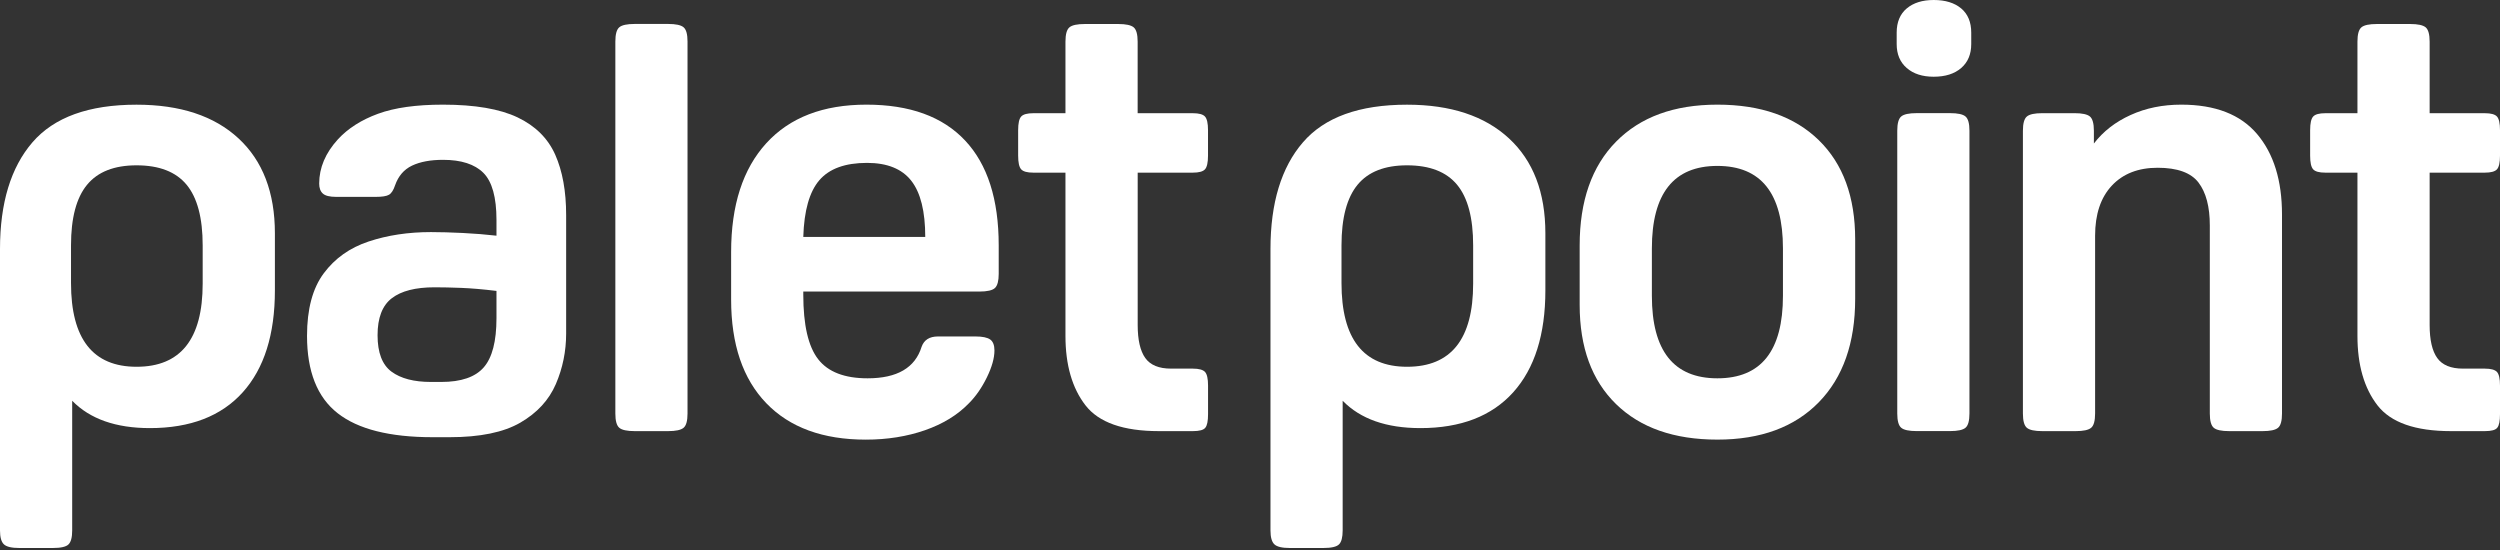 <svg width="200" height="44" viewBox="0 0 200 44" fill="none" xmlns="http://www.w3.org/2000/svg">
<rect x="0" y="0" width="200" height="44" fill="#333333" stroke="none"/>
<path d="M11.989 34.248C9.271 34.248 7.199 33.519 5.775 32.062V42.433C5.775 42.983 5.679 43.357 5.483 43.549C5.288 43.744 4.868 43.84 4.222 43.84H1.553C0.937 43.84 0.525 43.744 0.316 43.549C0.104 43.354 0 42.983 0 42.433V19.927C0 16.239 0.866 13.391 2.597 11.385C4.329 9.378 7.102 8.375 10.923 8.375C14.419 8.375 17.138 9.274 19.078 11.069C21.019 12.864 21.992 15.398 21.992 18.666V23.229C21.992 26.758 21.134 29.476 19.419 31.384C17.704 33.291 15.227 34.248 11.989 34.248ZM16.214 22.692V19.633C16.214 17.432 15.785 15.816 14.928 14.779C14.07 13.743 12.734 13.226 10.923 13.226C9.142 13.226 7.823 13.743 6.968 14.779C6.11 15.816 5.681 17.432 5.681 19.633V22.643C5.681 27.11 7.429 29.341 10.923 29.341C14.449 29.344 16.214 27.126 16.214 22.692Z" fill="white"/>
<path d="M34.476 18.567C35.221 18.567 36.07 18.592 37.024 18.638C37.978 18.685 38.876 18.759 39.718 18.855V17.594C39.718 15.783 39.368 14.529 38.673 13.831C37.978 13.136 36.9 12.787 35.443 12.787C34.44 12.787 33.616 12.941 32.967 13.248C32.318 13.556 31.867 14.081 31.606 14.826C31.477 15.214 31.315 15.466 31.12 15.579C30.925 15.695 30.567 15.75 30.051 15.75H26.895C26.376 15.75 26.021 15.662 25.826 15.483C25.631 15.307 25.535 15.038 25.535 14.683C25.535 13.421 26.035 12.24 27.038 11.14C27.846 10.266 28.916 9.587 30.243 9.101C31.571 8.614 33.302 8.372 35.438 8.372C37.994 8.372 39.984 8.713 41.408 9.392C42.832 10.071 43.835 11.069 44.418 12.377C45 13.688 45.292 15.299 45.292 17.206V26.673C45.292 28.096 45.017 29.449 44.467 30.727C43.915 32.005 42.969 33.033 41.628 33.811C40.284 34.589 38.398 34.976 35.971 34.976H34.611C31.18 34.976 28.646 34.338 27.013 33.058C25.378 31.779 24.562 29.715 24.562 26.868C24.562 24.732 25.007 23.066 25.898 21.868C26.788 20.67 27.984 19.82 29.49 19.32C31.004 18.817 32.662 18.567 34.476 18.567ZM34.767 22.984C33.245 22.984 32.104 23.275 31.345 23.858C30.584 24.441 30.205 25.427 30.205 26.818C30.205 28.209 30.576 29.182 31.32 29.732C32.065 30.282 33.115 30.556 34.476 30.556H35.3C36.886 30.556 38.019 30.169 38.698 29.391C39.377 28.613 39.718 27.305 39.718 25.458V23.273C38.648 23.143 37.711 23.064 36.9 23.031C36.092 23 35.38 22.984 34.767 22.984Z" fill="white"/>
<path d="M55.002 3.323V33.082C55.002 33.665 54.898 34.047 54.686 34.223C54.475 34.402 54.062 34.49 53.45 34.49H50.781C50.165 34.49 49.753 34.402 49.544 34.223C49.332 34.044 49.228 33.665 49.228 33.082V3.323C49.228 2.74 49.332 2.361 49.544 2.182C49.753 2.004 50.168 1.916 50.781 1.916H53.45C54.062 1.916 54.475 2.004 54.686 2.182C54.898 2.361 55.002 2.74 55.002 3.323Z" fill="white"/>
<path d="M78.341 23.325H64.263V23.567C64.263 25.994 64.658 27.717 65.453 28.737C66.244 29.756 67.564 30.265 69.408 30.265C71.769 30.265 73.209 29.424 73.729 27.742C73.924 27.192 74.361 26.917 75.04 26.917H78.049C78.599 26.917 78.987 27 79.215 27.159C79.44 27.321 79.556 27.613 79.556 28.033C79.556 28.649 79.352 29.369 78.948 30.194C78.544 31.018 78.066 31.708 77.516 32.258C76.609 33.198 75.436 33.915 73.998 34.418C72.558 34.918 70.98 35.171 69.265 35.171C65.835 35.171 63.179 34.201 61.305 32.258C59.428 30.314 58.49 27.549 58.49 23.957V20.169C58.49 16.415 59.428 13.512 61.305 11.456C63.182 9.4 65.851 8.372 69.314 8.372C72.778 8.372 75.408 9.326 77.203 11.236C79.001 13.147 79.897 15.945 79.897 19.633V21.915C79.897 22.464 79.8 22.838 79.605 23.031C79.41 23.226 78.987 23.325 78.341 23.325ZM69.361 13.031C67.613 13.031 66.343 13.493 65.549 14.416C64.754 15.34 64.326 16.852 64.263 18.954H74.02C74.02 16.915 73.649 15.417 72.904 14.463C72.159 13.509 70.977 13.031 69.361 13.031Z" fill="white"/>
<path d="M95.432 34.49H92.713C89.866 34.49 87.909 33.803 86.84 32.428C85.773 31.051 85.237 29.199 85.237 26.87V13.812H82.664C82.178 13.812 81.856 13.724 81.694 13.545C81.532 13.367 81.452 13.004 81.452 12.454V10.415C81.452 9.865 81.532 9.502 81.694 9.323C81.856 9.145 82.181 9.057 82.664 9.057H85.237V3.329C85.237 2.746 85.342 2.367 85.553 2.188C85.762 2.009 86.177 1.921 86.79 1.921H89.459C90.075 1.921 90.487 2.012 90.696 2.188C90.905 2.367 91.012 2.746 91.012 3.329V9.057H95.429C95.915 9.057 96.237 9.145 96.399 9.323C96.561 9.502 96.641 9.865 96.641 10.415V12.454C96.641 13.004 96.559 13.369 96.399 13.545C96.237 13.724 95.913 13.812 95.429 13.812H91.015V25.996C91.015 27.195 91.218 28.077 91.622 28.641C92.026 29.207 92.713 29.49 93.684 29.49H95.432C95.918 29.49 96.24 29.581 96.402 29.756C96.564 29.935 96.644 30.298 96.644 30.848V33.129C96.644 33.679 96.572 34.044 96.424 34.22C96.281 34.402 95.948 34.49 95.432 34.49Z" fill="white"/>
<path d="M113.628 34.248C110.909 34.248 108.837 33.519 107.413 32.062V42.433C107.413 42.983 107.317 43.357 107.122 43.549C106.927 43.744 106.506 43.84 105.86 43.84H103.191C102.575 43.84 102.163 43.744 101.954 43.549C101.743 43.354 101.638 42.983 101.638 42.433V19.927C101.638 16.239 102.504 13.391 104.236 11.385C105.967 9.378 108.743 8.375 112.561 8.375C116.057 8.375 118.776 9.274 120.716 11.069C122.66 12.864 123.63 15.398 123.63 18.666V23.229C123.63 26.758 122.772 29.476 121.057 31.384C119.339 33.291 116.863 34.248 113.628 34.248ZM117.852 22.692V19.633C117.852 17.432 117.423 15.816 116.566 14.779C115.708 13.743 114.372 13.226 112.561 13.226C110.78 13.226 109.461 13.743 108.606 14.779C107.751 15.816 107.32 17.432 107.32 19.633V22.643C107.32 27.11 109.068 29.341 112.564 29.341C116.088 29.344 117.852 27.126 117.852 22.692Z" fill="white"/>
<path d="M137.392 35.169C133.929 35.169 131.227 34.223 129.286 32.329C127.343 30.435 126.373 27.791 126.373 24.391V19.633C126.373 16.074 127.343 13.306 129.286 11.333C131.23 9.359 133.929 8.372 137.392 8.372C140.855 8.372 143.557 9.318 145.501 11.212C147.444 13.105 148.414 15.75 148.414 19.15V23.907C148.414 27.434 147.444 30.194 145.501 32.184C143.557 34.173 140.855 35.169 137.392 35.169ZM137.392 30.265C140.888 30.265 142.636 28.066 142.636 23.663V19.875C142.636 15.475 140.888 13.273 137.392 13.273C133.899 13.273 132.15 15.475 132.15 19.875V23.663C132.15 28.066 133.899 30.265 137.392 30.265Z" fill="white"/>
<path d="M154.695 6.138C153.796 6.138 153.076 5.907 152.54 5.442C152.004 4.978 151.734 4.34 151.734 3.526V2.611C151.734 1.77 152.004 1.124 152.54 0.673C153.076 0.225 153.793 0 154.695 0C155.624 0 156.355 0.225 156.894 0.673C157.43 1.124 157.699 1.77 157.699 2.611V3.526C157.699 4.34 157.43 4.978 156.894 5.442C156.355 5.907 155.624 6.138 154.695 6.138ZM157.556 10.459V33.08C157.556 33.662 157.451 34.044 157.24 34.22C157.028 34.399 156.616 34.487 156.003 34.487H153.334C152.718 34.487 152.306 34.399 152.097 34.22C151.886 34.042 151.781 33.662 151.781 33.08V10.459C151.781 9.876 151.886 9.496 152.097 9.318C152.306 9.139 152.721 9.051 153.334 9.051H156.003C156.619 9.051 157.031 9.139 157.24 9.318C157.451 9.496 157.556 9.876 157.556 10.459Z" fill="white"/>
<path d="M174.501 8.372C177.22 8.372 179.243 9.158 180.57 10.728C181.898 12.297 182.56 14.441 182.56 17.16V33.082C182.56 33.665 182.456 34.047 182.244 34.223C182.032 34.402 181.62 34.49 181.007 34.49H178.338C177.723 34.49 177.31 34.402 177.101 34.223C176.89 34.044 176.785 33.665 176.785 33.082V18.034C176.785 16.547 176.486 15.403 175.886 14.612C175.287 13.82 174.196 13.421 172.61 13.421C171.057 13.421 169.834 13.9 168.943 14.854C168.053 15.807 167.608 17.143 167.608 18.858V33.082C167.608 33.665 167.503 34.047 167.292 34.223C167.08 34.402 166.668 34.49 166.055 34.49H163.386C162.77 34.49 162.358 34.402 162.149 34.223C161.937 34.044 161.833 33.665 161.833 33.082V10.461C161.833 9.879 161.937 9.499 162.149 9.321C162.358 9.142 162.773 9.054 163.386 9.054H165.959C166.571 9.054 166.986 9.142 167.195 9.321C167.404 9.499 167.511 9.879 167.511 10.461V11.481C168.256 10.511 169.235 9.749 170.45 9.2C171.662 8.647 173.011 8.372 174.501 8.372Z" fill="white"/>
<path d="M198.791 34.49H196.072C193.225 34.49 191.268 33.803 190.198 32.428C189.132 31.051 188.596 29.199 188.596 26.87V13.812H186.023C185.537 13.812 185.215 13.724 185.053 13.545C184.891 13.367 184.811 13.004 184.811 12.454V10.415C184.811 9.865 184.891 9.502 185.053 9.323C185.215 9.145 185.54 9.057 186.023 9.057H188.596V3.329C188.596 2.746 188.7 2.367 188.912 2.188C189.121 2.009 189.536 1.921 190.149 1.921H192.818C193.434 1.921 193.846 2.012 194.055 2.188C194.264 2.367 194.371 2.746 194.371 3.329V9.057H198.788C199.274 9.057 199.596 9.145 199.758 9.323C199.92 9.502 200 9.865 200 10.415V12.454C200 13.004 199.918 13.369 199.758 13.545C199.596 13.724 199.272 13.812 198.788 13.812H194.371V25.996C194.371 27.195 194.574 28.077 194.978 28.641C195.382 29.207 196.07 29.49 197.04 29.49H198.788C199.274 29.49 199.596 29.581 199.758 29.756C199.92 29.935 200 30.298 200 30.848V33.129C200 33.679 199.929 34.044 199.78 34.22C199.64 34.402 199.307 34.49 198.791 34.49Z" fill="white"/>
</svg>
